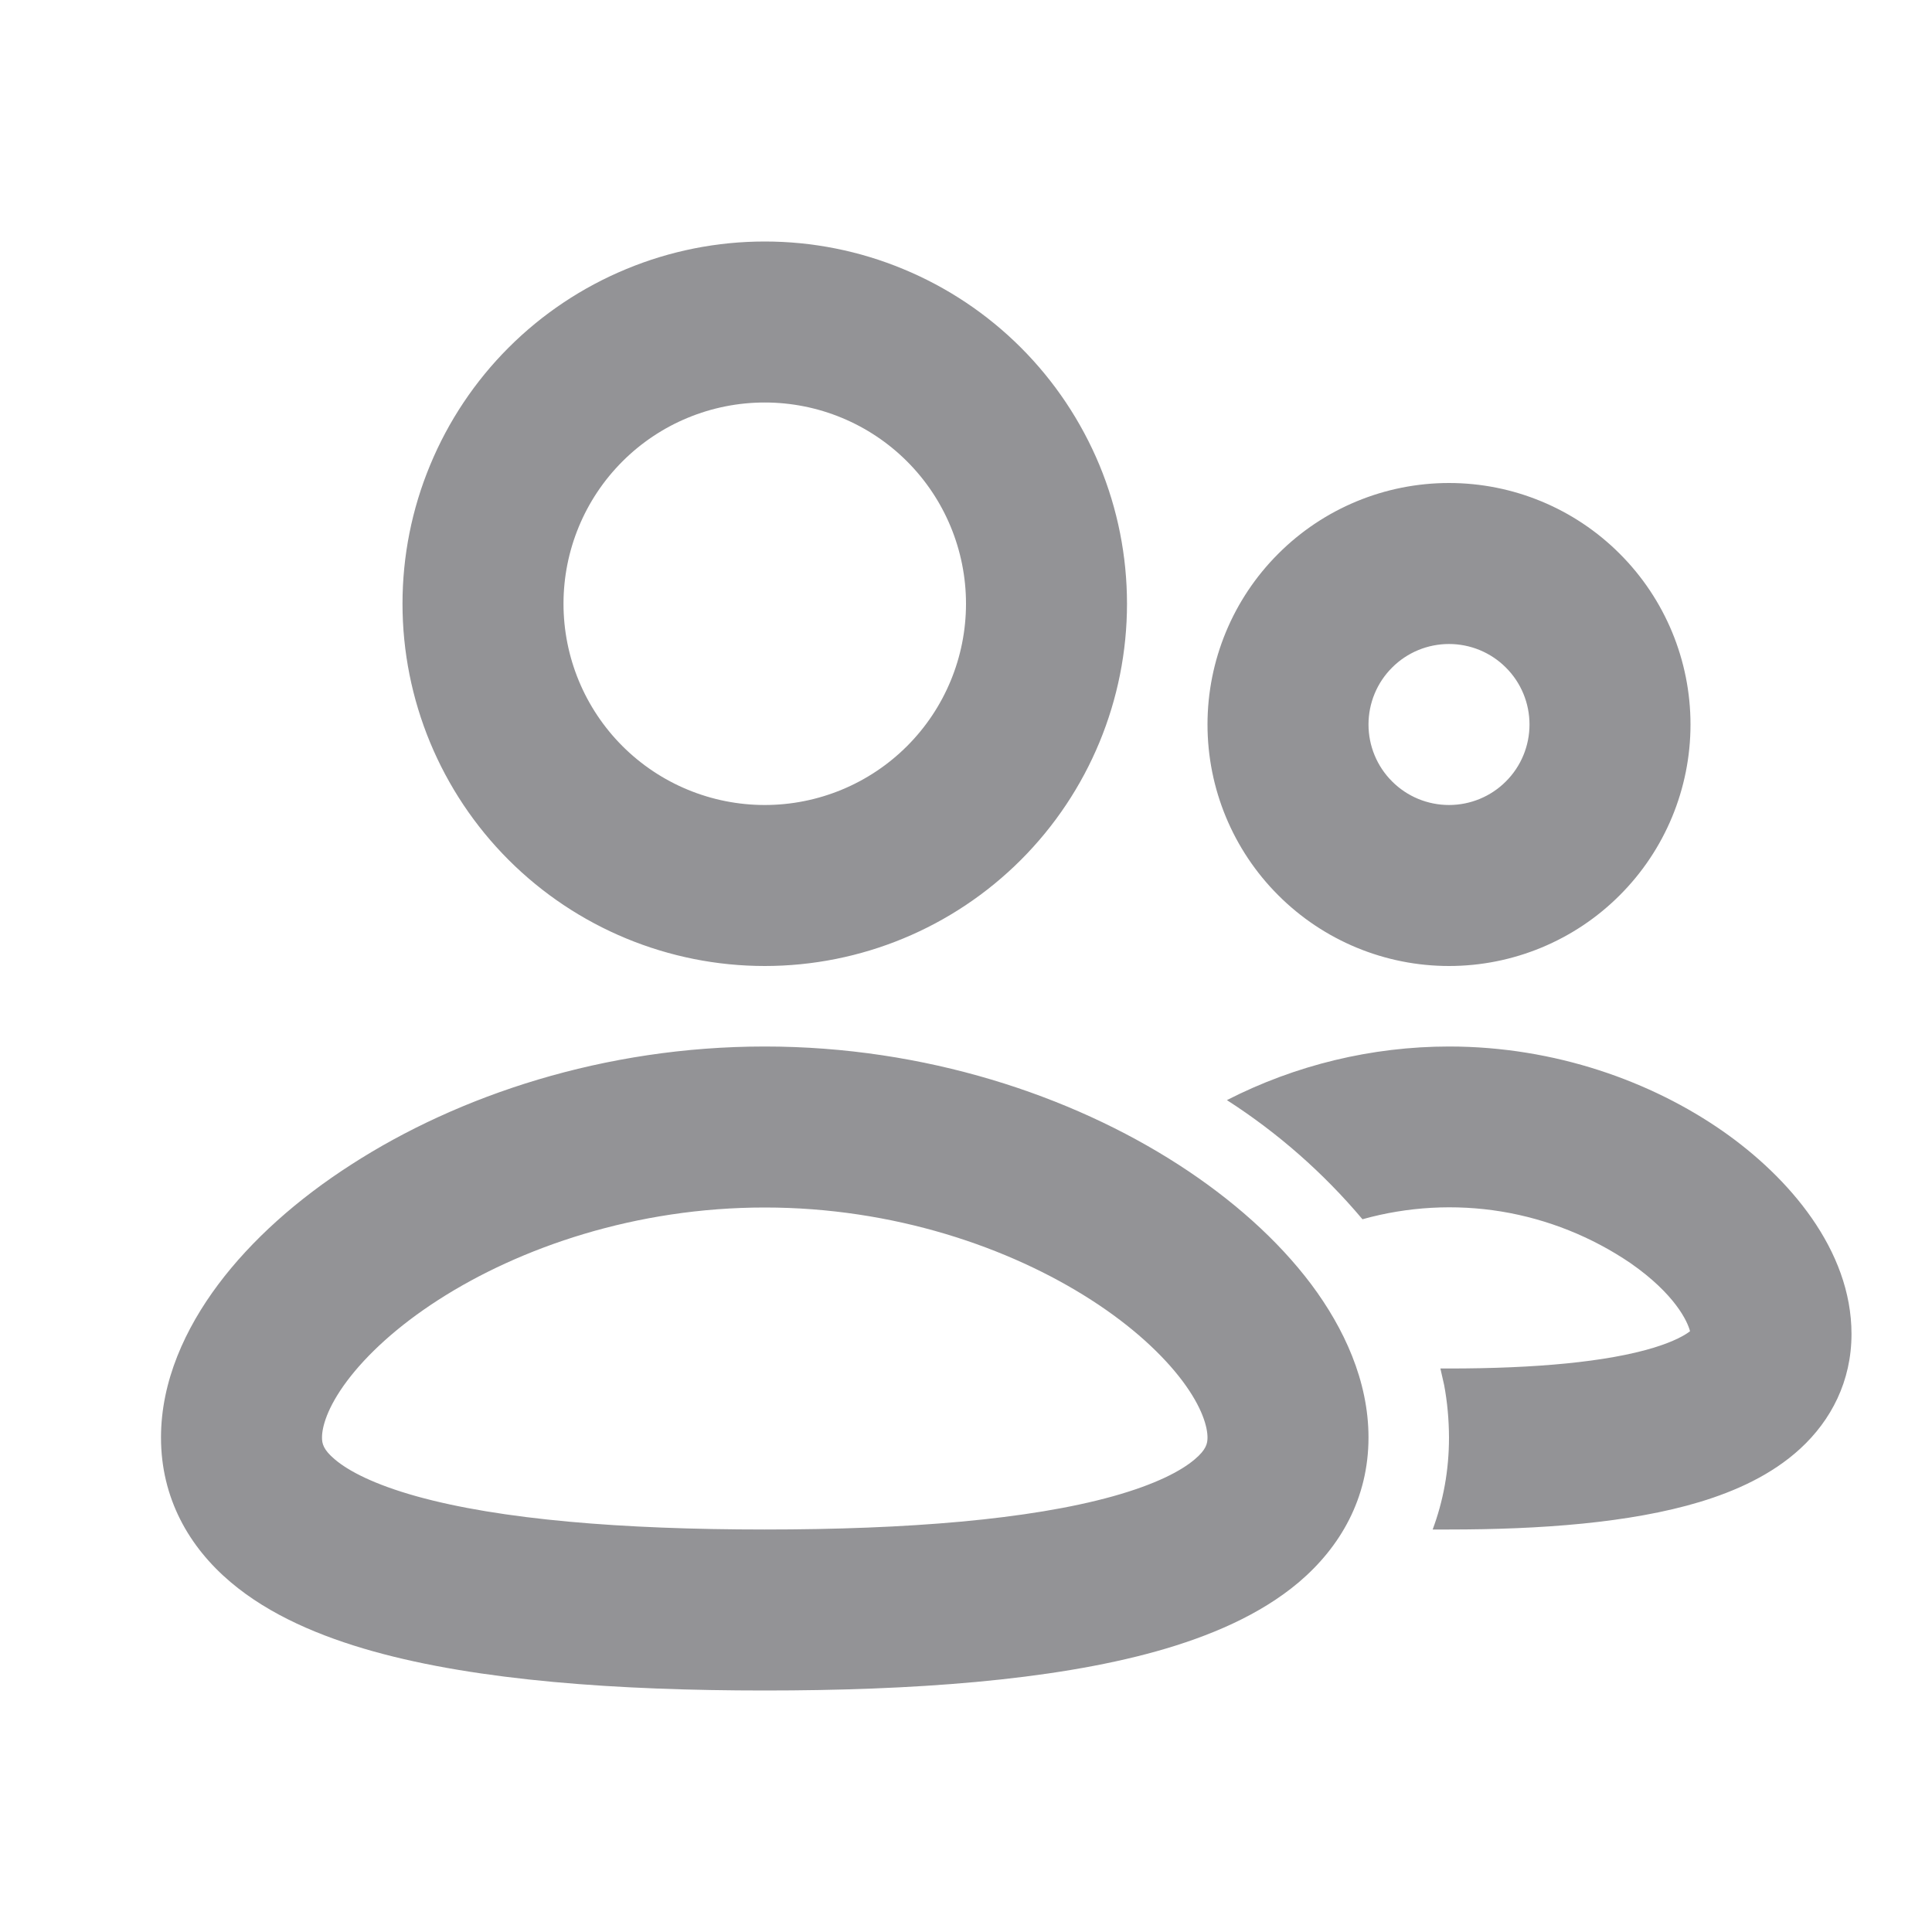 <svg width="24" height="24" viewBox="0 0 24 24" fill="none" xmlns="http://www.w3.org/2000/svg">
    <path fill-rule="evenodd" clip-rule="evenodd" d="M5 7.5C5 6.909 5.116 6.324 5.343 5.778C5.569 5.232 5.9 4.736 6.318 4.318C6.736 3.9 7.232 3.569 7.778 3.343C8.324 3.116 8.909 3 9.5 3C10.091 3 10.676 3.116 11.222 3.343C11.768 3.569 12.264 3.9 12.682 4.318C13.1 4.736 13.431 5.232 13.658 5.778C13.884 6.324 14 6.909 14 7.5C14 8.693 13.526 9.838 12.682 10.682C11.838 11.526 10.694 12 9.5 12C8.307 12 7.162 11.526 6.318 10.682C5.474 9.838 5 8.693 5 7.5ZM9.5 5C8.837 5 8.201 5.263 7.732 5.732C7.263 6.201 7 6.837 7 7.5C7 8.163 7.263 8.799 7.732 9.268C8.201 9.737 8.837 10 9.5 10C10.163 10 10.799 9.737 11.268 9.268C11.737 8.799 12 8.163 12 7.5C12 6.837 11.737 6.201 11.268 5.732C10.799 5.263 10.163 5 9.5 5ZM9.5 13C11.493 13 13.305 13.608 14.637 14.466C15.304 14.896 15.875 15.403 16.29 15.956C16.697 16.501 17 17.156 17 17.857C17 18.612 16.65 19.217 16.136 19.654C15.651 20.064 15.019 20.33 14.366 20.513C13.053 20.88 11.316 21 9.5 21C7.684 21 5.947 20.88 4.635 20.513C3.981 20.33 3.349 20.064 2.865 19.654C2.349 19.218 2 18.612 2 17.857C2 17.155 2.303 16.501 2.71 15.957C3.125 15.403 3.696 14.895 4.363 14.467C5.695 13.607 7.507 13 9.5 13ZM9.5 15C7.903 15 6.465 15.492 5.445 16.148C4.935 16.476 4.555 16.83 4.311 17.155C4.061 17.489 4 17.731 4 17.857C4 17.931 4.015 18.007 4.157 18.127C4.33 18.275 4.651 18.441 5.173 18.587C6.213 18.877 7.726 19 9.5 19C11.274 19 12.787 18.877 13.827 18.587C14.349 18.441 14.67 18.275 14.843 18.127C14.985 18.007 15 17.931 15 17.857C15 17.731 14.939 17.489 14.689 17.155C14.445 16.83 14.065 16.476 13.555 16.148C12.535 15.492 11.097 15 9.5 15ZM18 13C19.32 13 20.518 13.436 21.4 14.051C22.222 14.624 23 15.528 23 16.571C23 17.158 22.747 17.644 22.362 17.997C22.005 18.325 21.553 18.525 21.118 18.657C20.248 18.92 19.128 19 18 19H17.797C17.927 18.652 18 18.27 18 17.857C17.999 17.633 17.979 17.416 17.94 17.207L17.893 17H18C19.081 17 19.96 16.918 20.539 16.743C20.801 16.663 20.936 16.583 20.994 16.537C20.965 16.419 20.809 16.077 20.256 15.692C19.774 15.364 19.226 15.145 18.651 15.05C18.076 14.956 17.486 14.989 16.925 15.146C16.441 14.571 15.873 14.072 15.241 13.666C16.095 13.229 17.041 13.001 18 13ZM15 9C15 8.204 15.316 7.441 15.879 6.879C16.441 6.316 17.204 6 18 6C18.796 6 19.559 6.316 20.121 6.879C20.684 7.441 21 8.204 21 9C21 9.796 20.684 10.559 20.121 11.121C19.559 11.684 18.796 12 18 12C17.204 12 16.441 11.684 15.879 11.121C15.316 10.559 15 9.796 15 9ZM18 8C17.735 8 17.48 8.105 17.293 8.293C17.105 8.48 17 8.735 17 9C17 9.265 17.105 9.52 17.293 9.707C17.48 9.895 17.735 10 18 10C18.265 10 18.52 9.895 18.707 9.707C18.895 9.52 19 9.265 19 9C19 8.735 18.895 8.48 18.707 8.293C18.52 8.105 18.265 8 18 8Z" fill="#939396"/>
</svg>
